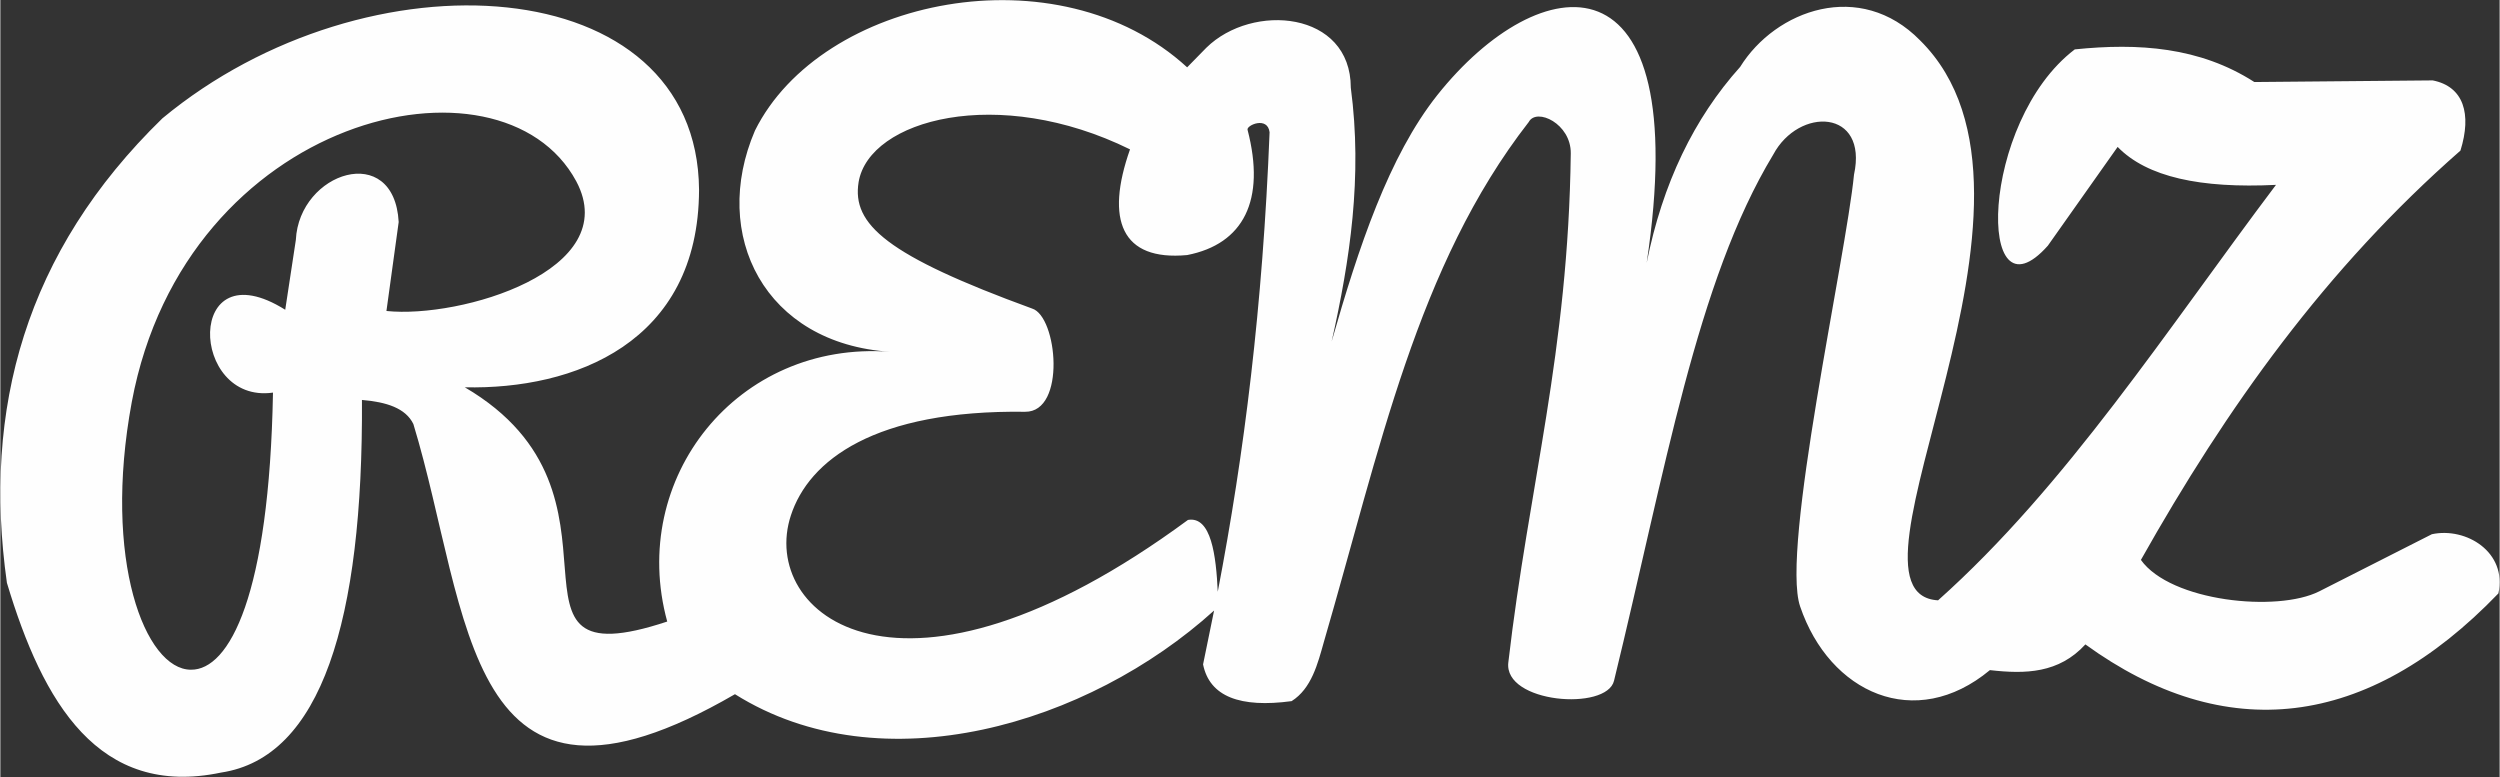 <?xml version="1.0" encoding="UTF-8"?>
<!DOCTYPE svg PUBLIC "-//W3C//DTD SVG 1.1//EN" "http://www.w3.org/Graphics/SVG/1.1/DTD/svg11.dtd">
<!-- Creator: CorelDRAW X7 -->
<svg xmlns="http://www.w3.org/2000/svg" xml:space="preserve" width="61.242mm" height="19.035mm" version="1.1" style="shape-rendering:geometricPrecision; text-rendering:geometricPrecision; image-rendering:optimizeQuality; fill-rule:evenodd; clip-rule:evenodd"
viewBox="0 0 6124 1904"
 xmlns:xlink="http://www.w3.org/1999/xlink">
 <rect x="0" y="0" width="6124" height="1904" fill="#333333" stroke="none"/>
 <defs>
  <style type="text/css">
   <![CDATA[
    .fil0 {fill:#FEFEFE}
   ]]>
  </style>
 </defs>
 <g id="Слой_x0020_1">
  <path class="fil0" d="M3056 318c45,173 -10,280 -148,307 -161,15 -201,-86 -140,-259 -323,-159 -639,-73 -665,80 -17,104 69,180 425,310 62,19 84,254 -17,253 -369,-5 -530,119 -574,254 -79,240 267,531 973,11 57,-10 69,88 73,176 65,-339 110,-698 127,-1126 -5,-40 -57,-17 -54,-6zm-2332 270c8,-167 241,-242 252,-44l-30 218c181,19 582,-99 465,-318 -184,-341 -957,-164 -1089,541 -72,388 33,656 145,656 94,1 192,-182 201,-679 -205,29 -216,-357 30,-203l26 -171zm4359 -467c156,-16 306,-6 440,80l437 -4c76,15 96,82 68,172 -330,289 -573,630 -783,1003 73,102 334,129 437,77l276 -140c84,-18 185,44 163,145 -321,334 -670,373 -1012,125 -65,71 -147,73 -234,63 -183,152 -393,56 -465,-156 -48,-140 112,-854 132,-1058 35,-161 -135,-167 -198,-49 -188,311 -264,773 -390,1289 -18,75 -271,55 -259,-45 50,-432 147,-761 153,-1247 1,-73 -84,-113 -103,-77 -274,352 -365,804 -502,1274 -15,53 -30,114 -79,145 -126,17 -201,-11 -217,-90 9,-43 18,-87 27,-132 -308,279 -814,431 -1174,205 -667,387 -647,-198 -788,-662 -19,-39 -66,-54 -126,-59 3,542 -100,876 -345,913 -300,63 -437,-171 -525,-465 -60,-426 45,-811 381,-1138 503,-417 1311,-366 1315,175 -1,376 -307,490 -574,484 451,264 37,726 496,574 -96,-351 172,-689 546,-661 -307,-20 -441,-286 -331,-542 162,-326 743,-445 1059,-155l47 -48c113,-111 354,-90 354,98 29,218 -2,422 -47,622 66,-231 140,-454 259,-604 250,-314 630,-368 513,411 39,-195 116,-354 229,-480 87,-140 294,-215 441,-65 390,386 -235,1356 44,1372 314,-280 562,-665 828,-1018 -185,9 -316,-19 -388,-93l-171 242c-176,198 -168,-303 66,-481z"/>
 </g>
</svg>
